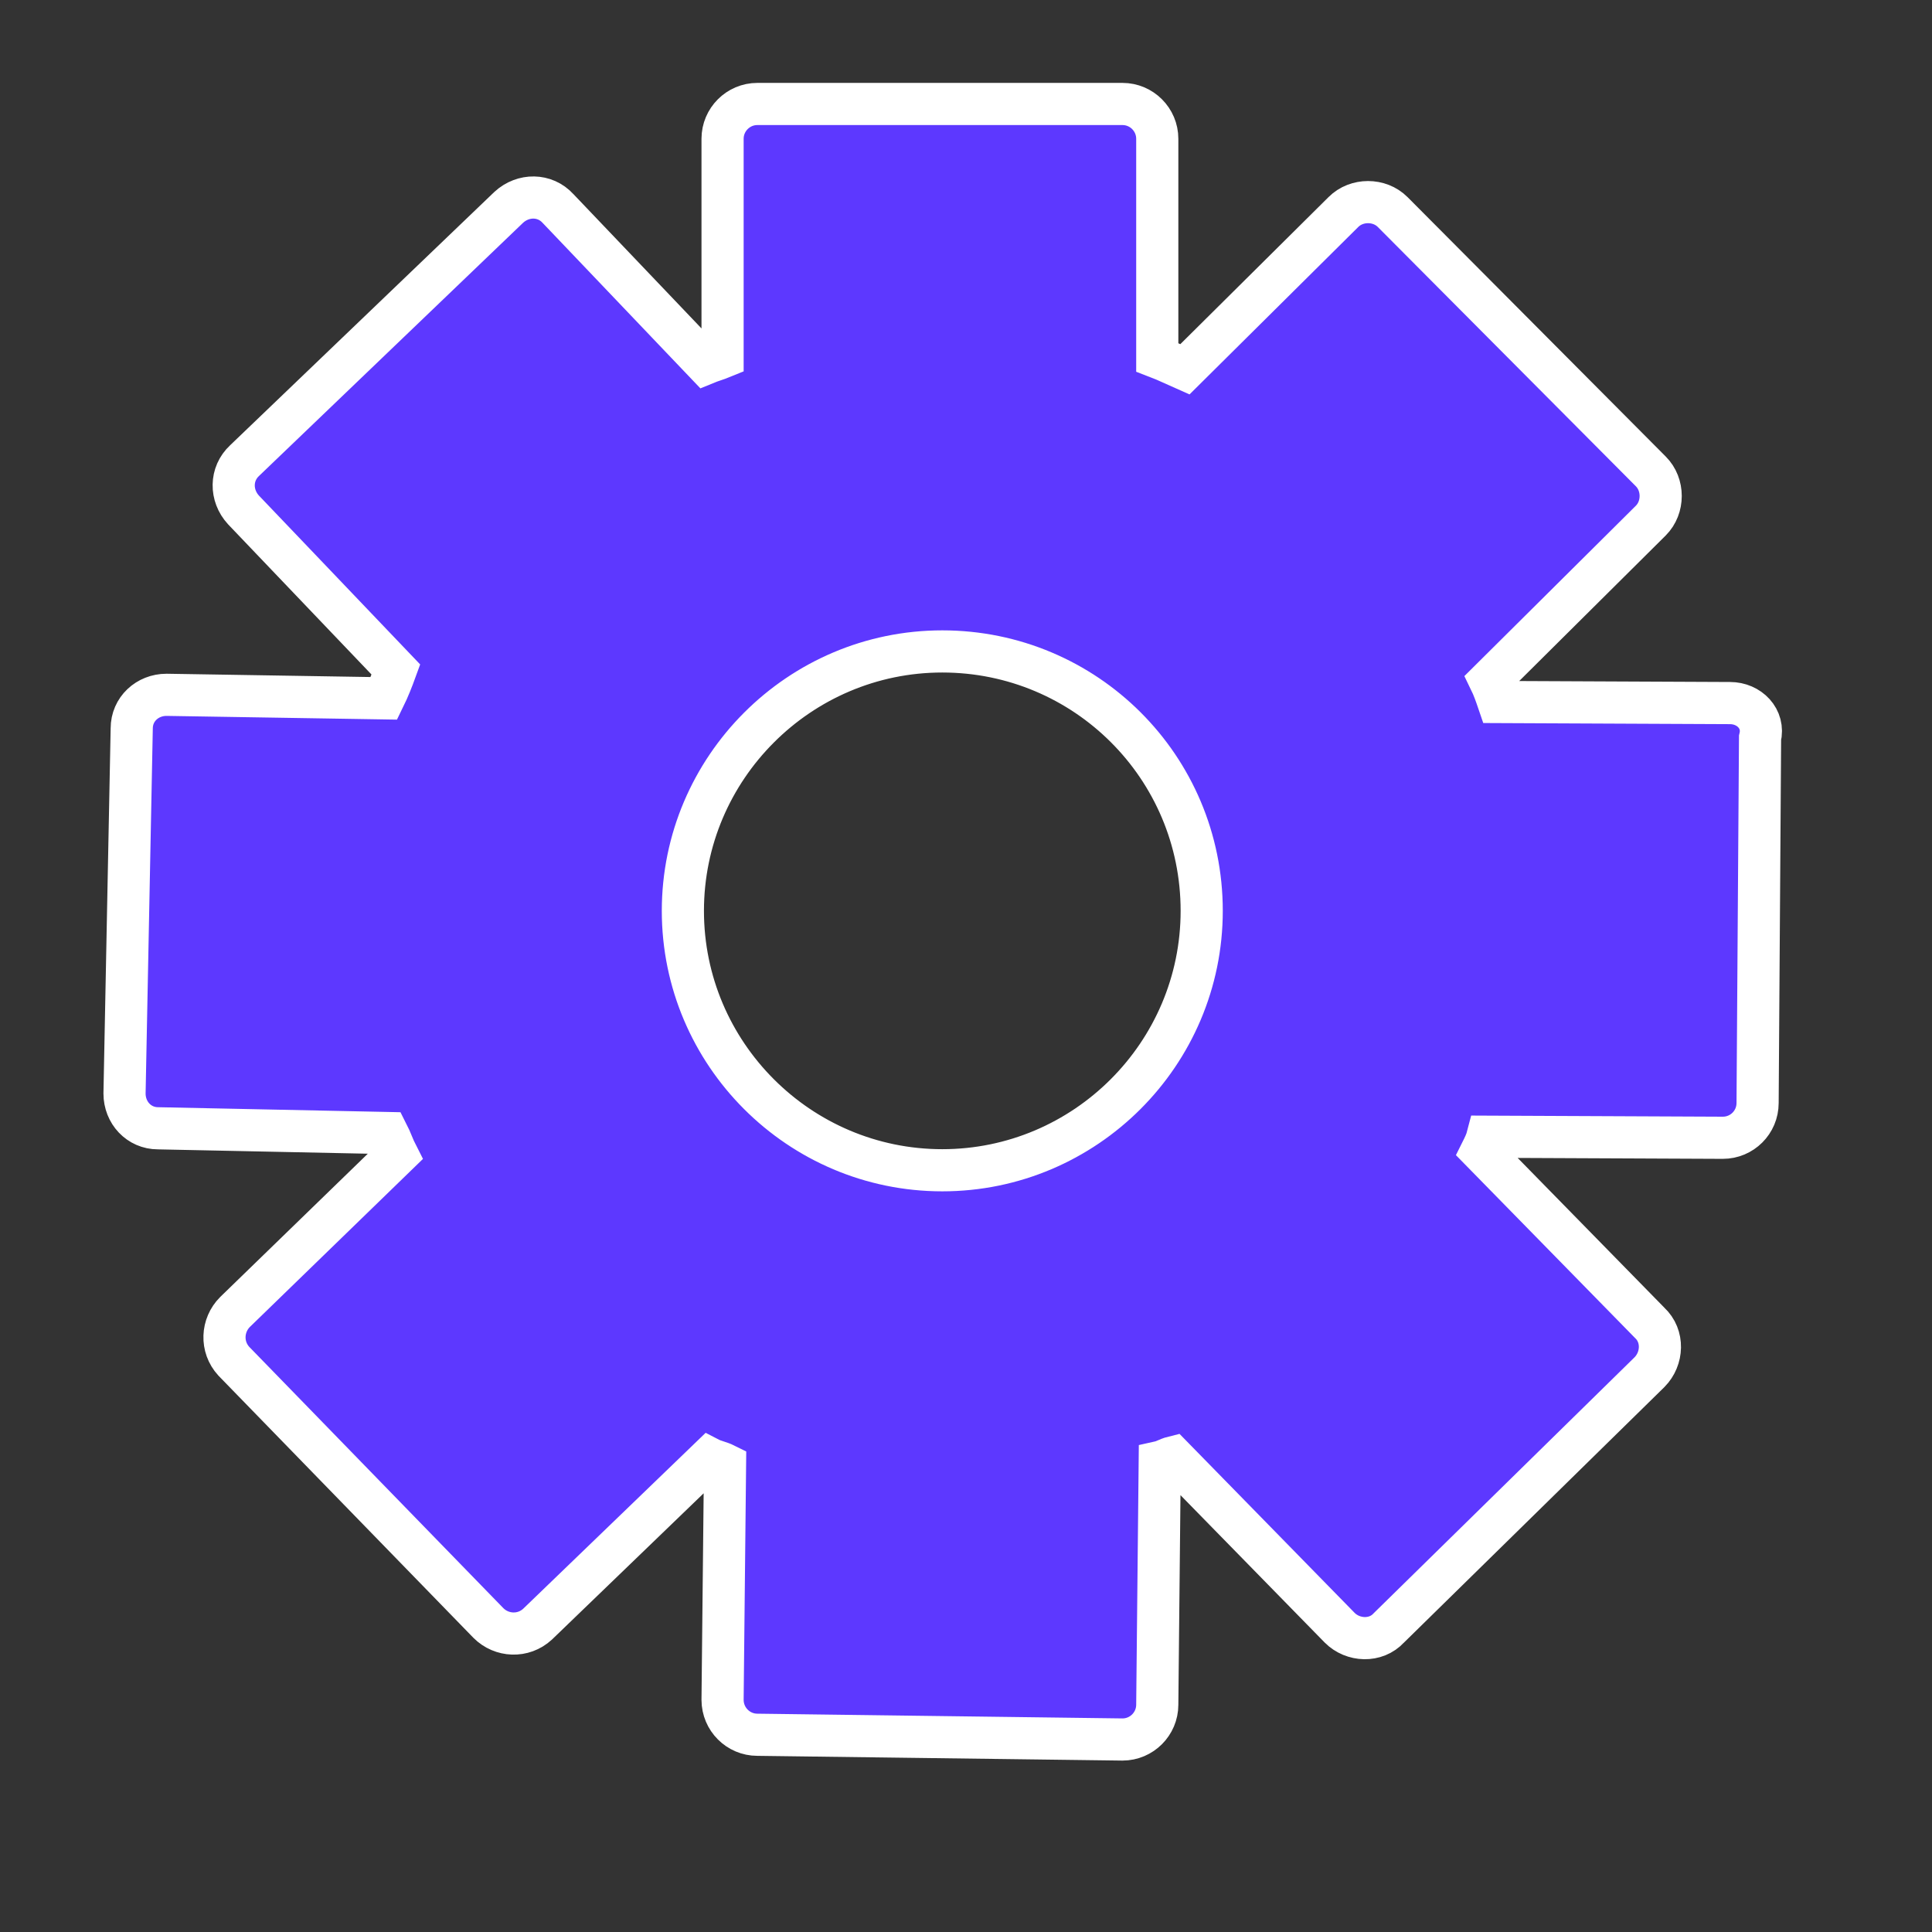 <svg width="11" height="11" viewBox="0 0 11 11" fill="none" xmlns="http://www.w3.org/2000/svg">
<rect x="0" y="0" width="11" height="11" fill="#333333" stroke="none"/>
<path d="M9.85 4.003L8.531 3.997C8.517 3.956 8.503 3.915 8.483 3.874L9.399 2.964C9.474 2.889 9.474 2.759 9.399 2.684L7.929 1.207C7.854 1.132 7.724 1.132 7.649 1.207L6.746 2.103C6.698 2.082 6.644 2.055 6.589 2.034V0.79C6.589 0.681 6.5 0.592 6.391 0.592H4.312C4.203 0.592 4.114 0.681 4.114 0.79V2.034C4.08 2.048 4.052 2.055 4.018 2.069L3.177 1.187C3.102 1.105 2.979 1.105 2.897 1.18L1.393 2.622C1.311 2.698 1.311 2.821 1.386 2.903L2.254 3.812C2.234 3.867 2.213 3.921 2.186 3.976L0.948 3.956C0.839 3.956 0.75 4.038 0.75 4.147L0.709 6.226C0.709 6.335 0.791 6.424 0.9 6.424L2.206 6.451C2.227 6.492 2.24 6.533 2.261 6.574L1.338 7.47C1.263 7.545 1.256 7.668 1.331 7.75L2.781 9.241C2.856 9.316 2.979 9.323 3.061 9.247L4.039 8.304C4.066 8.318 4.1 8.324 4.128 8.338L4.114 9.678C4.114 9.788 4.203 9.877 4.312 9.877L6.391 9.904C6.5 9.904 6.589 9.815 6.589 9.706L6.603 8.324C6.63 8.318 6.65 8.304 6.678 8.297L7.628 9.268C7.703 9.343 7.833 9.35 7.908 9.268L9.392 7.812C9.467 7.736 9.474 7.607 9.392 7.531L8.435 6.554C8.449 6.526 8.462 6.499 8.469 6.472L9.809 6.478C9.918 6.478 10.007 6.39 10.007 6.28L10.021 4.202C10.048 4.092 9.959 4.003 9.85 4.003ZM6.842 5.186C6.842 6 6.179 6.663 5.365 6.663C4.551 6.663 3.888 6 3.888 5.186C3.888 4.373 4.551 3.709 5.365 3.709C6.179 3.709 6.842 4.366 6.842 5.186Z" fill="#5D38FF" stroke="white" stroke-width="0.24" stroke-miterlimit="10"/>
</svg>
